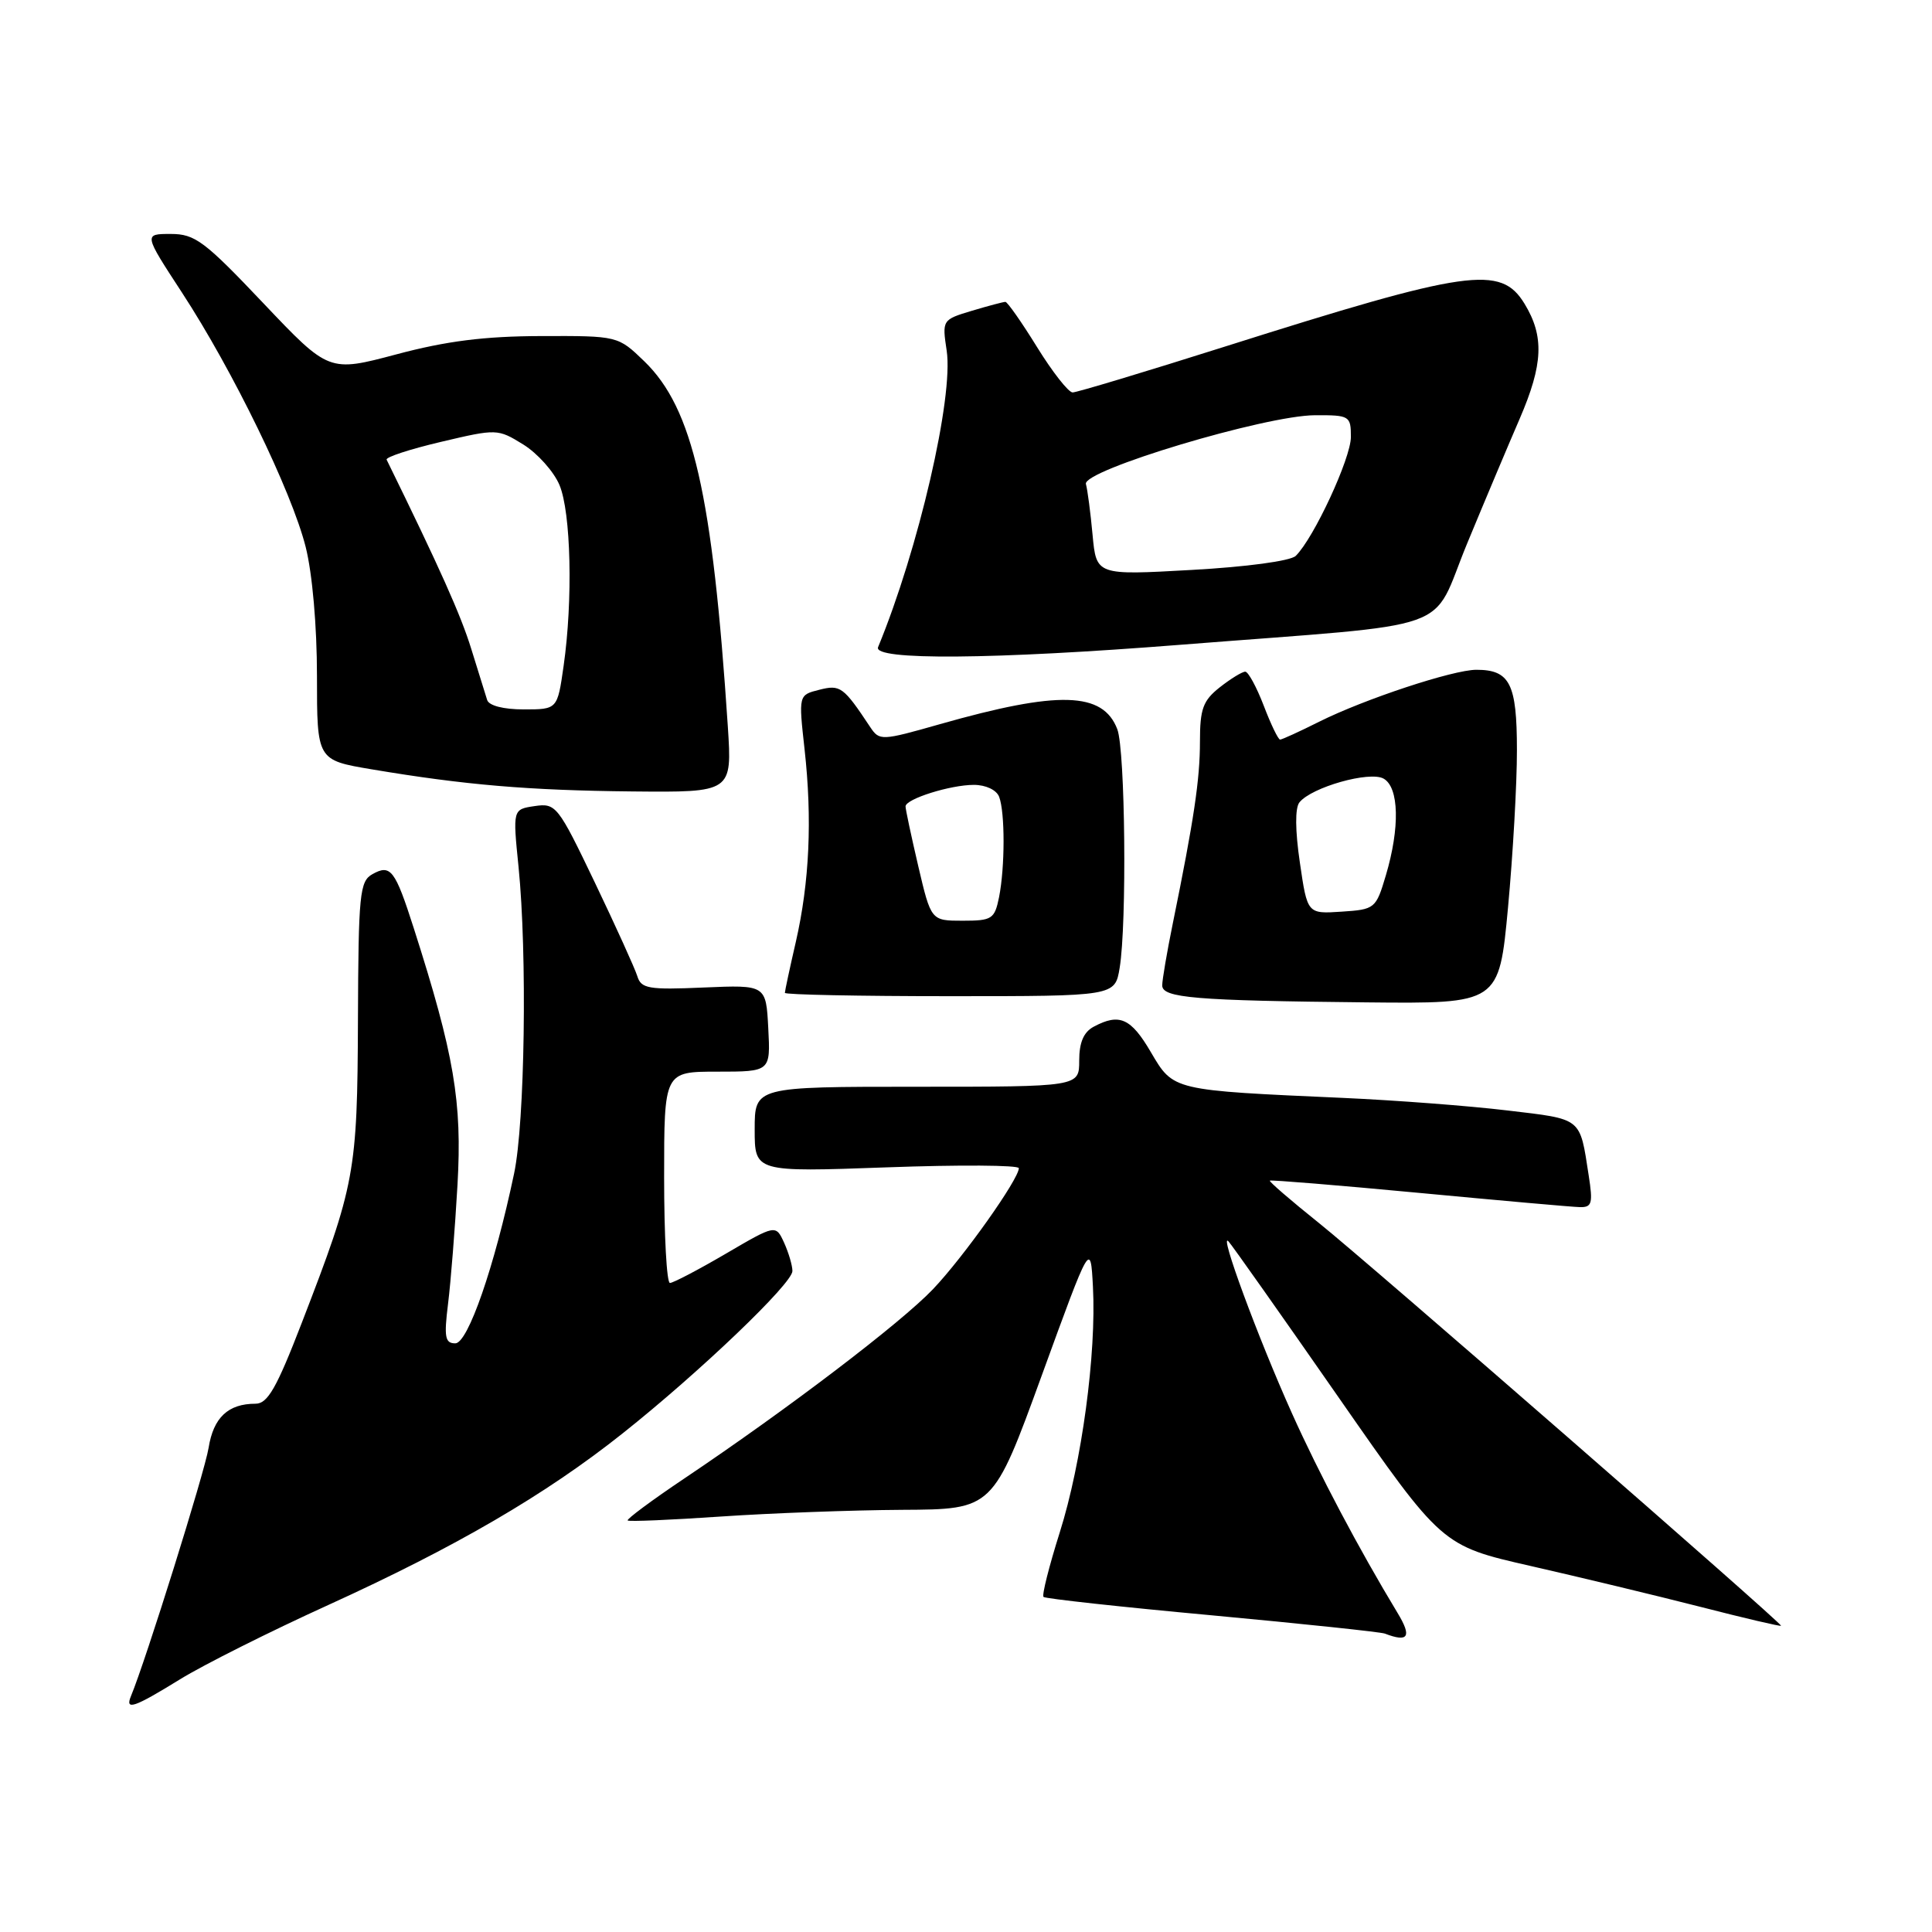 <?xml version="1.0" encoding="UTF-8" standalone="no"?>
<!DOCTYPE svg PUBLIC "-//W3C//DTD SVG 1.1//EN" "http://www.w3.org/Graphics/SVG/1.1/DTD/svg11.dtd" >
<svg xmlns="http://www.w3.org/2000/svg" xmlns:xlink="http://www.w3.org/1999/xlink" version="1.1" viewBox="0 0 256 256">
 <g >
 <path fill="currentColor"
d=" M 23.85 222.52 C 26.96 220.60 35.80 216.17 43.50 212.67 C 60.39 204.98 72.29 198.05 82.49 189.94 C 92.68 181.85 105.00 170.07 105.00 168.42 C 105.00 167.69 104.50 166.00 103.90 164.67 C 102.79 162.25 102.79 162.25 96.16 166.13 C 92.52 168.26 89.19 170.00 88.77 170.00 C 88.34 170.00 88.00 163.70 88.00 156.00 C 88.00 142.00 88.00 142.00 95.05 142.00 C 102.10 142.00 102.10 142.00 101.80 136.25 C 101.50 130.50 101.50 130.50 93.26 130.85 C 85.93 131.17 84.95 131.00 84.45 129.35 C 84.13 128.33 81.60 122.75 78.82 116.94 C 73.93 106.73 73.66 106.40 70.85 106.81 C 67.94 107.24 67.94 107.24 68.71 114.87 C 69.87 126.40 69.55 148.74 68.12 155.50 C 65.52 167.86 62.00 178.00 60.33 178.00 C 58.97 178.00 58.82 177.18 59.37 172.75 C 59.73 169.86 60.29 162.78 60.62 157.00 C 61.25 146.00 60.19 139.75 54.83 123.00 C 52.35 115.25 51.76 114.48 49.35 115.83 C 47.66 116.77 47.49 118.45 47.43 135.18 C 47.35 155.42 47.06 156.97 40.00 175.25 C 36.65 183.93 35.47 186.00 33.86 186.00 C 30.23 186.00 28.28 187.83 27.64 191.85 C 27.13 195.04 19.30 220.08 17.35 224.75 C 16.55 226.69 17.75 226.28 23.85 222.52 Z  M 185.20 213.75 C 180.06 205.25 174.77 195.25 171.19 187.27 C 166.67 177.21 161.44 163.02 162.79 164.50 C 163.29 165.05 169.85 174.35 177.37 185.16 C 191.05 204.82 191.05 204.82 202.77 207.49 C 209.22 208.96 219.34 211.39 225.25 212.90 C 231.16 214.42 236.00 215.55 236.00 215.42 C 236.00 214.96 181.24 167.23 174.76 162.05 C 171.05 159.08 168.12 156.55 168.26 156.44 C 168.39 156.32 177.28 157.05 188.00 158.06 C 198.72 159.07 208.33 159.93 209.34 159.95 C 210.94 159.99 211.09 159.46 210.51 155.75 C 209.31 148.00 209.73 148.33 199.72 147.14 C 194.65 146.53 184.88 145.79 178.00 145.48 C 155.29 144.47 155.50 144.52 152.51 139.44 C 149.86 134.90 148.33 134.22 144.93 136.04 C 143.59 136.75 143.00 138.13 143.00 140.54 C 143.00 144.00 143.00 144.00 121.50 144.00 C 100.00 144.00 100.00 144.00 100.00 149.66 C 100.00 155.31 100.00 155.31 117.50 154.68 C 127.12 154.33 135.00 154.38 135.00 154.79 C 135.00 156.24 127.67 166.58 123.62 170.83 C 119.36 175.30 104.36 186.72 90.67 195.91 C 86.36 198.80 82.99 201.31 83.17 201.47 C 83.35 201.64 88.90 201.40 95.50 200.95 C 102.10 200.50 112.92 200.10 119.54 200.06 C 131.58 200.00 131.58 200.00 138.04 182.25 C 144.50 164.50 144.50 164.50 144.82 170.50 C 145.29 179.37 143.34 193.83 140.42 203.06 C 139.01 207.53 138.04 211.37 138.27 211.60 C 138.49 211.83 148.54 212.93 160.59 214.04 C 172.64 215.16 182.95 216.25 183.50 216.46 C 186.62 217.66 187.10 216.89 185.20 213.75 Z  M 199.82 120.25 C 200.47 113.24 201.01 103.84 201.00 99.37 C 201.00 90.59 200.07 88.75 195.63 88.75 C 192.54 88.75 180.78 92.64 174.78 95.64 C 172.19 96.94 169.86 98.00 169.62 98.00 C 169.37 98.00 168.39 95.97 167.45 93.50 C 166.50 91.03 165.40 89.00 165.00 89.00 C 164.60 89.00 163.08 89.93 161.63 91.07 C 159.40 92.83 159.00 93.93 159.00 98.26 C 159.00 103.28 158.21 108.59 155.40 122.37 C 154.63 126.15 154.00 129.84 154.00 130.57 C 154.00 132.23 158.30 132.59 181.07 132.82 C 198.63 133.00 198.63 133.00 199.82 120.25 Z  M 148.36 128.25 C 149.33 122.37 149.10 99.41 148.05 96.63 C 146.15 91.65 140.29 91.48 124.53 95.96 C 116.80 98.16 116.53 98.17 115.32 96.36 C 111.76 90.99 111.35 90.69 108.56 91.40 C 105.81 92.09 105.81 92.09 106.61 99.29 C 107.64 108.56 107.26 116.89 105.45 124.81 C 104.65 128.28 104.00 131.32 104.00 131.56 C 104.00 131.80 113.84 132.00 125.87 132.00 C 147.74 132.00 147.74 132.00 148.36 128.25 Z  M 96.44 96.25 C 94.41 65.46 91.82 54.12 85.38 47.88 C 81.88 44.50 81.88 44.50 71.69 44.53 C 64.19 44.55 59.13 45.19 52.54 46.95 C 43.58 49.33 43.58 49.33 34.89 40.17 C 27.09 31.94 25.84 31.00 22.62 31.00 C 19.04 31.00 19.04 31.00 24.10 38.75 C 30.85 49.08 38.64 65.10 40.50 72.46 C 41.39 75.99 42.00 82.96 42.00 89.57 C 42.00 100.72 42.00 100.72 49.25 101.94 C 61.63 104.02 70.01 104.73 83.76 104.87 C 97.01 105.00 97.01 105.00 96.44 96.25 Z  M 156.50 85.43 C 193.85 82.49 189.42 84.06 194.41 72.00 C 196.80 66.22 199.93 58.80 201.36 55.50 C 204.48 48.27 204.64 44.57 202.01 40.25 C 198.86 35.09 194.64 35.69 162.26 45.94 C 151.74 49.27 142.68 52.00 142.13 52.00 C 141.58 52.00 139.46 49.30 137.42 46.00 C 135.38 42.70 133.49 40.00 133.22 40.00 C 132.95 40.00 130.95 40.53 128.78 41.18 C 124.85 42.36 124.83 42.40 125.44 46.46 C 126.37 52.64 121.70 72.80 116.35 85.75 C 115.62 87.52 131.54 87.40 156.50 85.43 Z  M 172.24 114.30 C 171.61 110.03 171.59 107.06 172.18 106.32 C 173.79 104.31 181.49 102.13 183.33 103.17 C 185.39 104.32 185.51 109.69 183.63 116.00 C 182.32 120.40 182.19 120.51 177.76 120.80 C 173.23 121.10 173.23 121.10 172.24 114.30 Z  M 121.67 114.75 C 120.74 110.76 119.98 107.21 119.99 106.85 C 120.01 105.86 125.93 104.00 129.04 104.00 C 130.62 104.00 132.04 104.67 132.39 105.58 C 133.18 107.64 133.17 114.89 132.38 118.88 C 131.79 121.78 131.45 122.00 127.56 122.00 C 123.37 122.00 123.37 122.00 121.67 114.75 Z  M 64.55 92.75 C 64.33 92.06 63.39 89.03 62.45 86.00 C 61.07 81.52 58.29 75.31 51.23 60.91 C 51.07 60.58 54.31 59.52 58.43 58.55 C 65.84 56.80 65.95 56.81 69.34 58.90 C 71.22 60.07 73.38 62.48 74.13 64.26 C 75.66 67.88 75.93 79.52 74.68 88.25 C 73.86 94.00 73.86 94.00 69.40 94.00 C 66.70 94.00 64.78 93.50 64.55 92.75 Z  M 144.77 70.86 C 144.50 67.91 144.10 64.89 143.89 64.14 C 143.37 62.34 167.67 55.04 174.25 55.02 C 178.83 55.00 179.00 55.11 179.00 57.90 C 179.00 60.72 174.08 71.32 171.69 73.66 C 171.00 74.33 165.17 75.12 157.88 75.52 C 145.27 76.23 145.27 76.23 144.77 70.86 Z "/>
</g>
</svg>